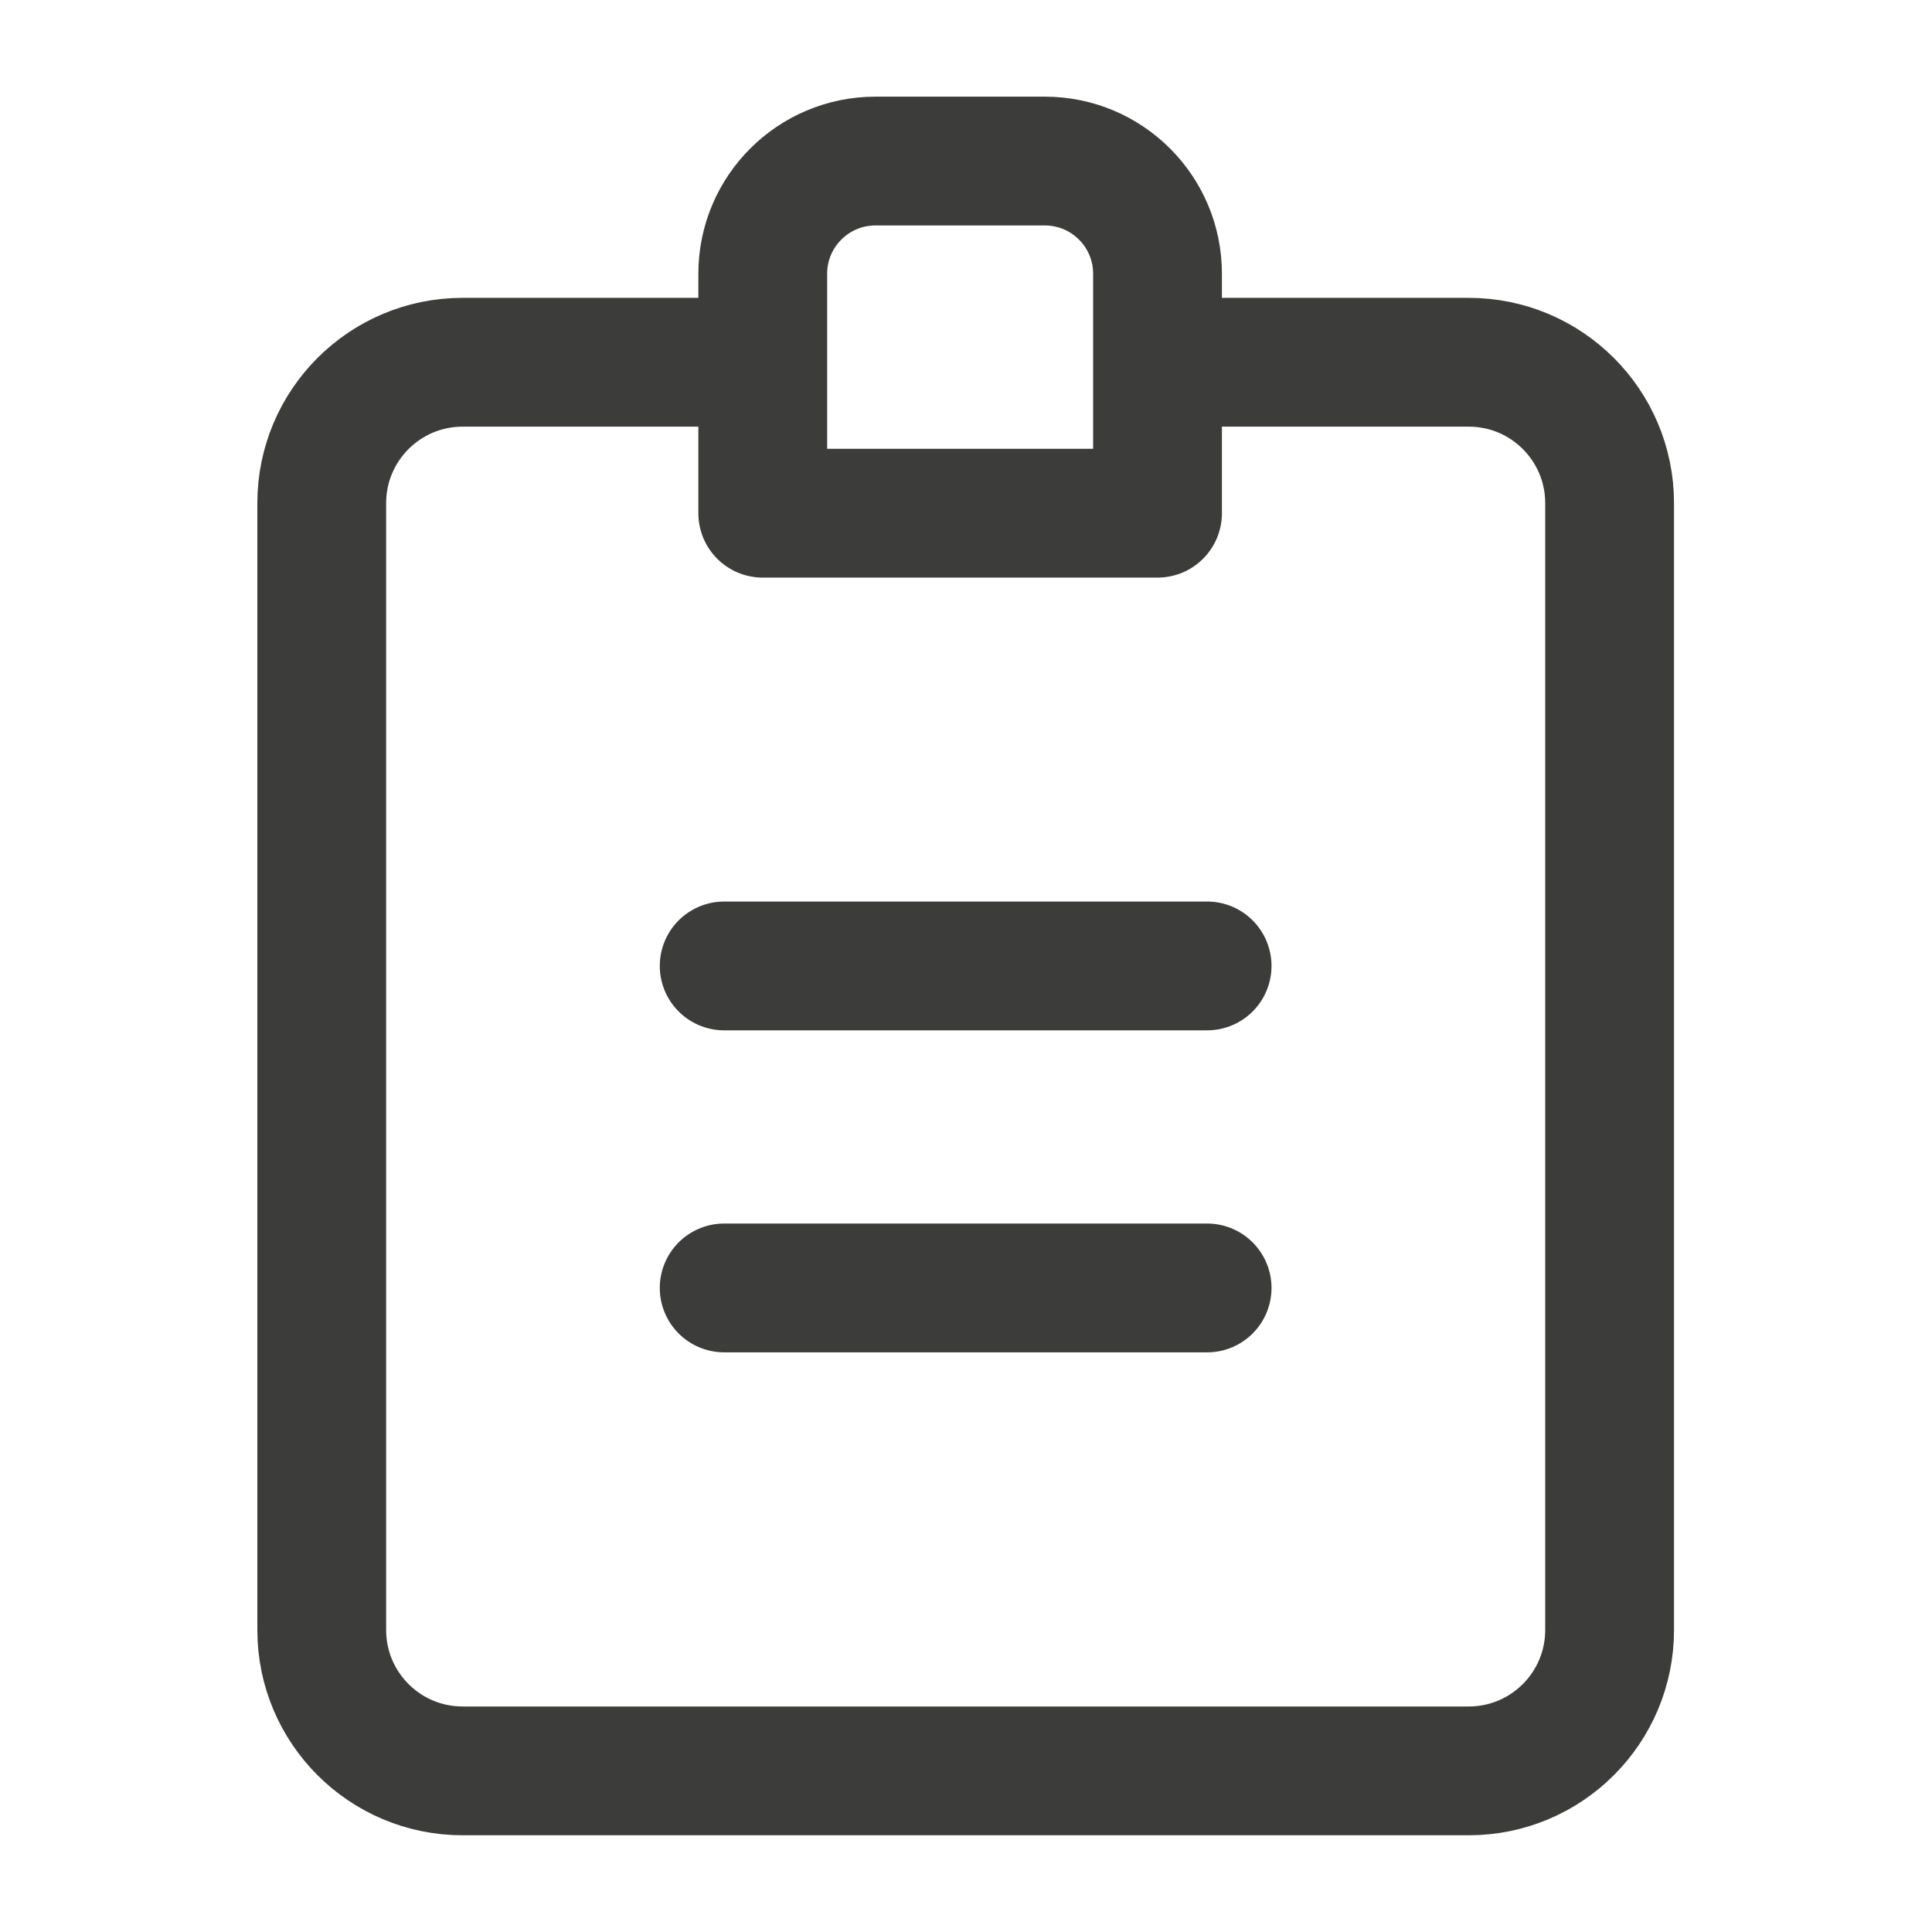 <svg width="30" height="30" viewBox="0 0 30 30" fill="none" xmlns="http://www.w3.org/2000/svg">
<path d="M10.972 5.625H7.183C5.975 5.625 4.996 6.605 4.996 7.812V25.311C4.996 26.518 5.975 27.498 7.183 27.498H22.807C24.015 27.498 24.994 26.518 24.994 25.311V7.812C24.994 6.605 24.015 5.625 22.807 5.625H19.018" stroke="#3C3C3B" stroke-width="2" stroke-miterlimit="10" stroke-linecap="round" stroke-linejoin="round"/>
<path d="M11.844 7.969H17.974V4.251C17.974 3.284 17.191 2.501 16.224 2.501H13.594C12.628 2.501 11.844 3.284 11.844 4.251V7.969Z" stroke="#3C3C3B" stroke-width="2" stroke-miterlimit="10" stroke-linecap="round" stroke-linejoin="round"/>
<path d="M11.245 14.999L18.744 14.999" stroke="#3C3C3B" stroke-width="2" stroke-miterlimit="10" stroke-linecap="round" stroke-linejoin="round"/>
<path d="M11.245 19.999L18.744 19.999" stroke="#3C3C3B" stroke-width="2" stroke-miterlimit="10" stroke-linecap="round" stroke-linejoin="round"/>
</svg>
